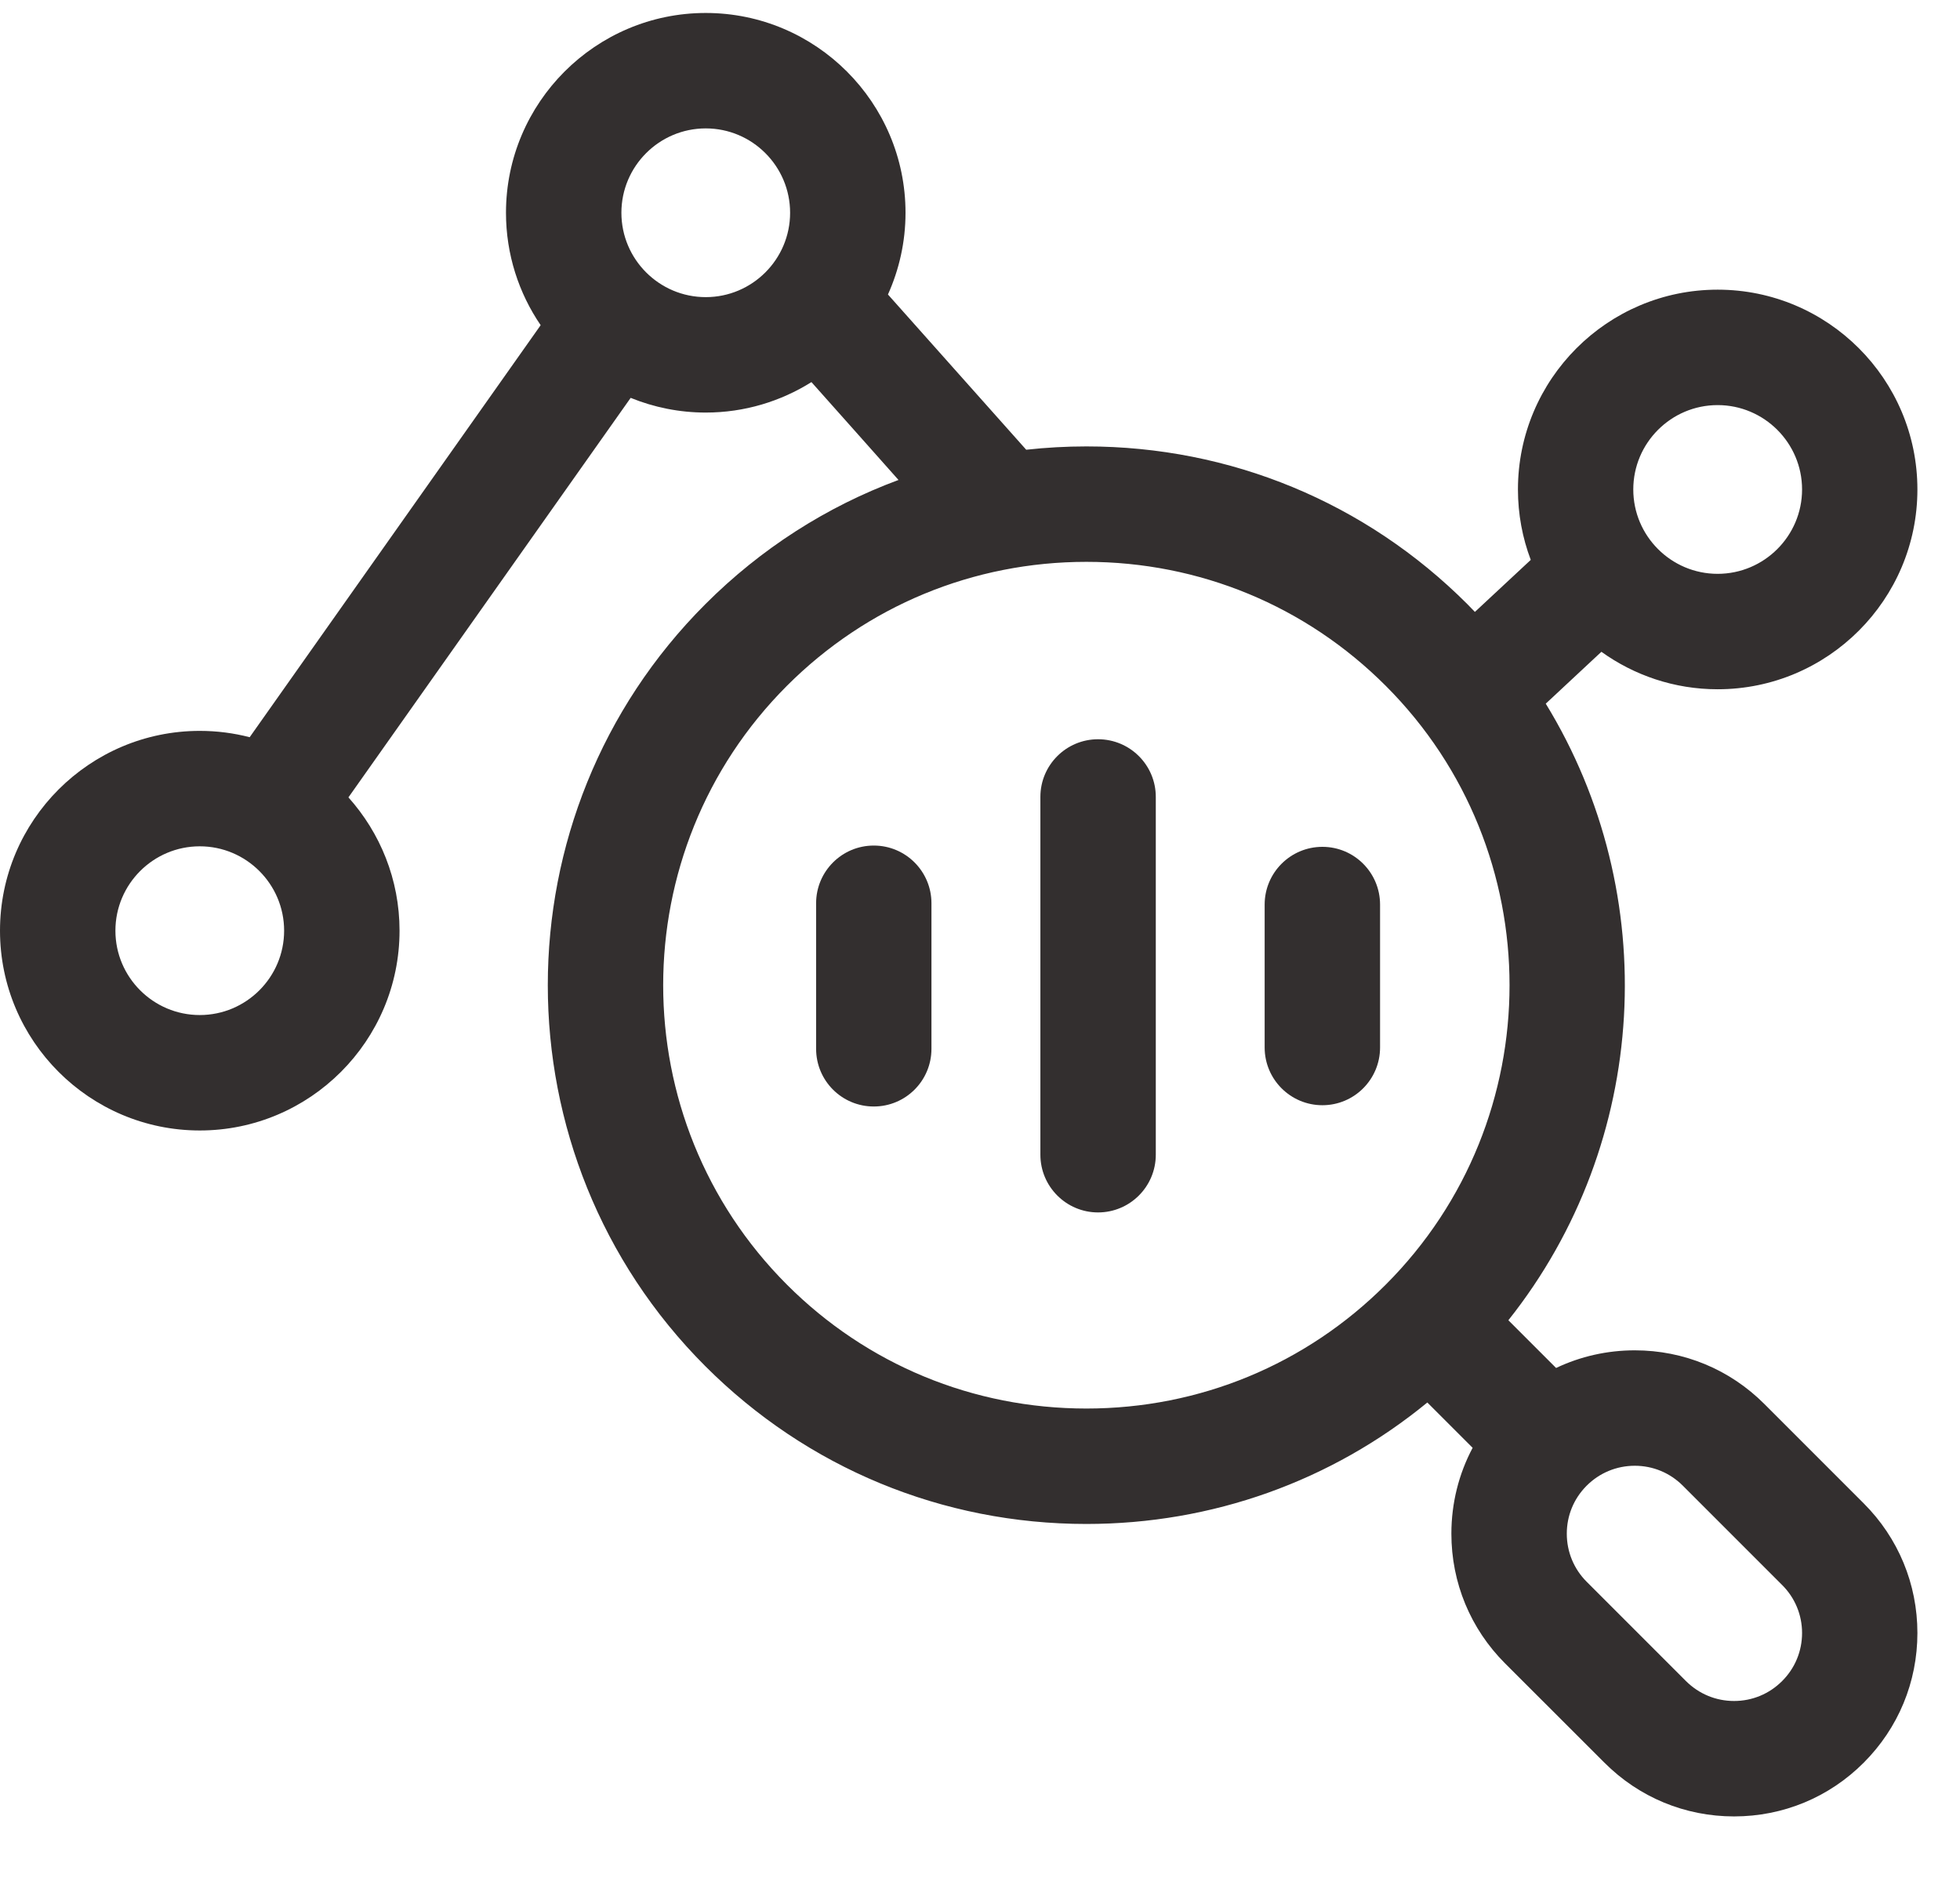 <svg width="26" height="25" viewBox="0 0 26 25" fill="none" xmlns="http://www.w3.org/2000/svg">
<path d="M23.64 22.297C23.47 22.467 23.244 22.561 23.003 22.561C22.762 22.561 22.536 22.467 22.365 22.297C21.944 21.876 21.469 21.401 21.048 20.98C20.878 20.81 20.784 20.583 20.784 20.342C20.784 20.104 20.875 19.881 21.042 19.711C21.044 19.709 21.046 19.707 21.048 19.705C21.218 19.535 21.445 19.441 21.686 19.441C21.927 19.441 22.153 19.535 22.323 19.705C22.744 20.126 23.219 20.6 23.64 21.022C23.811 21.192 23.905 21.419 23.905 21.659C23.905 21.9 23.811 22.127 23.64 22.297ZM10.439 17.039C8.25 14.849 8.25 11.286 10.439 9.096C11.499 8.036 12.91 7.452 14.411 7.452C15.912 7.452 17.322 8.036 18.382 9.096C20.572 11.286 20.572 14.849 18.382 17.039C17.322 18.099 15.912 18.682 14.411 18.682C12.91 18.682 11.499 18.099 10.439 17.039ZM9.362 3.941C8.745 3.941 8.243 3.439 8.243 2.822C8.243 2.205 8.745 1.703 9.362 1.703C9.979 1.703 10.481 2.205 10.481 2.822C10.481 3.439 9.979 3.941 9.362 3.941ZM2.65 13.463C2.033 13.463 1.531 12.961 1.531 12.344C1.531 11.727 2.033 11.225 2.65 11.225C3.267 11.225 3.769 11.727 3.769 12.344C3.769 12.961 3.267 13.463 2.65 13.463ZM22.785 5.373C23.402 5.373 23.905 5.875 23.905 6.492C23.905 7.109 23.402 7.611 22.785 7.611C22.168 7.611 21.666 7.109 21.666 6.492C21.666 5.875 22.168 5.373 22.785 5.373ZM23.406 18.623C22.947 18.163 22.336 17.91 21.686 17.91C21.319 17.91 20.964 17.991 20.642 18.144L20.009 17.511C21.888 15.147 22.053 11.86 20.505 9.333L21.243 8.645C21.678 8.957 22.21 9.142 22.785 9.142C24.247 9.142 25.435 7.953 25.435 6.492C25.435 5.03 24.247 3.842 22.785 3.842C21.324 3.842 20.136 5.03 20.136 6.492C20.136 6.82 20.196 7.135 20.306 7.426L19.565 8.116C19.532 8.082 19.499 8.047 19.465 8.013C18.116 6.664 16.321 5.921 14.411 5.921C14.142 5.921 13.876 5.936 13.613 5.965L11.779 3.906C11.928 3.574 12.012 3.208 12.012 2.822C12.012 1.361 10.823 0.172 9.362 0.172C7.901 0.172 6.712 1.361 6.712 2.822C6.712 3.374 6.882 3.888 7.172 4.313L3.312 9.778C3.1 9.723 2.878 9.694 2.65 9.694C1.189 9.694 0 10.883 0 12.344C0 13.805 1.189 14.994 2.65 14.994C4.111 14.994 5.3 13.805 5.3 12.344C5.3 11.665 5.043 11.046 4.622 10.576L8.366 5.277C8.673 5.402 9.01 5.472 9.362 5.472C9.877 5.472 10.357 5.323 10.764 5.068L11.342 5.717L11.919 6.366C10.968 6.718 10.095 7.275 9.357 8.013C6.57 10.8 6.57 15.334 9.357 18.121C10.706 19.47 12.501 20.213 14.411 20.213C16.08 20.213 17.662 19.645 18.934 18.602L19.535 19.203C19.351 19.549 19.253 19.938 19.253 20.342C19.253 20.992 19.506 21.603 19.965 22.062C20.387 22.484 20.862 22.959 21.283 23.379C21.742 23.839 22.353 24.092 23.003 24.092C23.653 24.092 24.264 23.839 24.723 23.379C25.182 22.92 25.435 22.309 25.435 21.659C25.435 21.01 25.182 20.399 24.723 19.94C24.302 19.518 23.827 19.044 23.406 18.623Z" fill="#332F2F"/>
<path d="M17.542 11.232C17.119 11.232 16.776 11.575 16.776 11.998V13.893C16.776 14.316 17.119 14.659 17.542 14.659C17.965 14.659 18.307 14.316 18.307 13.893V11.998C18.307 11.575 17.965 11.232 17.542 11.232Z" fill="#332F2F"/>
<path d="M11.591 11.215C11.168 11.215 10.826 11.558 10.826 11.98V13.911C10.826 14.334 11.168 14.676 11.591 14.676C12.014 14.676 12.356 14.334 12.356 13.911V11.98C12.356 11.558 12.014 11.215 11.591 11.215Z" fill="#332F2F"/>
<path d="M14.566 9.805C14.144 9.805 13.801 10.147 13.801 10.57V15.315C13.801 15.738 14.144 16.081 14.566 16.081C14.989 16.081 15.332 15.738 15.332 15.315V10.57C15.332 10.147 14.989 9.805 14.566 9.805Z" fill="#332F2F"/>
</svg>
